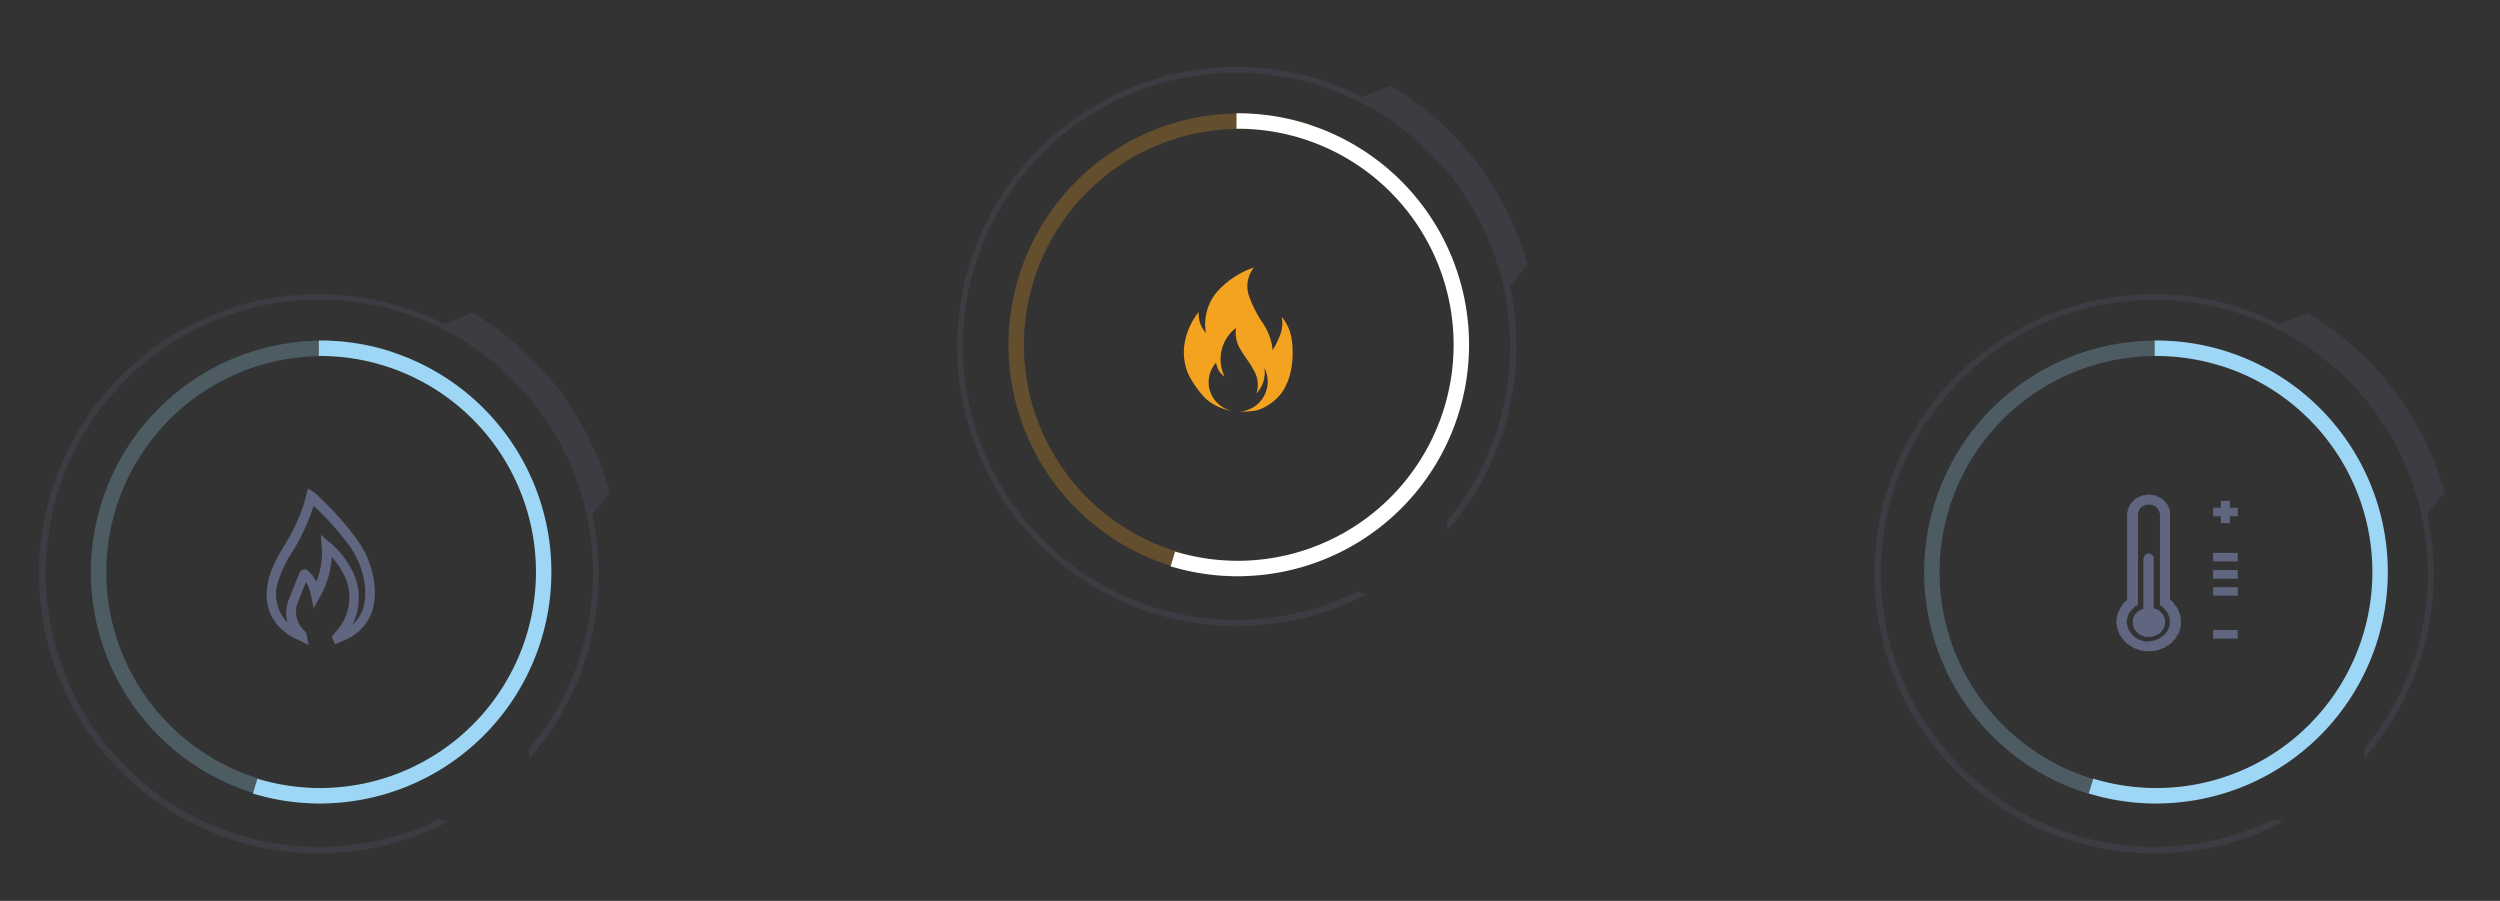 <svg id="a6a0d29b-4756-485e-80e1-1a55e6fefef3" data-name="1" xmlns="http://www.w3.org/2000/svg" viewBox="0 0 324 116.75"><rect x="0" y="0" width="324" height="116.75" fill="#333333" stroke="none"/><defs><style>.ecb57f25-9930-4321-ae6c-c2481a13a82c{fill:#5e6581;opacity:0.2;}.a48b4267-c406-4e8f-a8ef-efb418851e3d,.ba46fb41-1535-4e72-869c-6130a9c703d9,.bc117a1f-6745-41b5-884c-45d05d61b523,.e2c51532-539f-4493-b246-09331747c3f5{fill:none;stroke-miterlimit:10;stroke-width:2px;}.bc117a1f-6745-41b5-884c-45d05d61b523{stroke:#f4a321;}.a48b4267-c406-4e8f-a8ef-efb418851e3d,.bc117a1f-6745-41b5-884c-45d05d61b523{stroke-linecap:round;opacity:0.25;}.ba46fb41-1535-4e72-869c-6130a9c703d9{stroke:#fff;}.a48b4267-c406-4e8f-a8ef-efb418851e3d,.e2c51532-539f-4493-b246-09331747c3f5{stroke:#9ed7f5;}.a9b24fe4-7800-4a97-ae11-6ad60437fd86,.bc1833ee-2cf7-4452-a41b-807b2f26d8cc{fill:#606580;}.a9b24fe4-7800-4a97-ae11-6ad60437fd86,.b58dea9f-db07-4dab-b6c0-2a017716678d{fill-rule:evenodd;}.b58dea9f-db07-4dab-b6c0-2a017716678d{fill:#f4a321;}</style></defs><title>Prew</title><path class="ecb57f25-9930-4321-ae6c-c2481a13a82c" d="M160.25,8.67A36.24,36.24,0,1,0,177,77.07l-1.07-.39a35.46,35.46,0,1,1,11.51-9.05c.08.42.18,1.08.18,1.08a36.21,36.21,0,0,0,8.91-23.81,35.83,35.83,0,0,0-.84-7.73s1.23-1.54,2.27-2.88a39.29,39.29,0,0,0-17.72-23.2l-3.67,1.45A36,36,0,0,0,160.25,8.67Z"/><path class="bc117a1f-6745-41b5-884c-45d05d61b523" d="M160.84,73.7h-.21a29,29,0,1,1,8.46-56.76"/><path class="ba46fb41-1535-4e72-869c-6130a9c703d9" d="M160.25,15.68h.21A29,29,0,1,1,152,72.44"/><path class="ecb57f25-9930-4321-ae6c-c2481a13a82c" d="M41.33,38.12A36.24,36.24,0,1,0,58,106.52L57,106.13a35.46,35.46,0,1,1,11.51-9l.18,1.08a36.21,36.21,0,0,0,8.07-31.54L79,63.74a39.3,39.3,0,0,0-17.73-23.2L57.59,42A36,36,0,0,0,41.33,38.12Z"/><path class="a48b4267-c406-4e8f-a8ef-efb418851e3d" d="M41.92,103.15H41.7a29,29,0,1,1,8.47-56.76"/><path class="e2c51532-539f-4493-b246-09331747c3f5" d="M41.32,45.13h.22a29,29,0,1,1-8.47,56.76"/><path class="bc1833ee-2cf7-4452-a41b-807b2f26d8cc" d="M40,83.61l-1.49-.75c-.25-.12-.5-.24-.75-.38-2.78-1.63-3.8-4.38-2.86-7.74a15.76,15.76,0,0,1,1.74-3.68l.06-.12a25.73,25.73,0,0,0,2.66-5.54c.08-.28.15-.57.23-.87l.33-1.22.72.46a1.49,1.49,0,0,1,.29.2l.53.53a38.42,38.42,0,0,1,4.71,5.28,12.4,12.4,0,0,1,2.35,5.85c.32,3.07-.58,5.28-2.77,6.76a7.15,7.15,0,0,1-1.23.63l-.51.22-.58.28-.44-1,.23-.28a4.82,4.82,0,0,1,.36-.43,6.61,6.61,0,0,0,.64-.83,6.49,6.49,0,0,0,0-7.1A8.59,8.59,0,0,0,43,72.2a11.79,11.79,0,0,1-1.54,5.16l-.81,1.48-.34-1.65a5.07,5.07,0,0,0-.65-1.76c-.35.83-.68,1.66-1,2.49a3.29,3.29,0,0,0,.74,3.77,1.24,1.24,0,0,1,.36.64Zm1.57-14.32,1.16,1a10.91,10.91,0,0,1,2.54,3,7.74,7.74,0,0,1,.4,7.67c1.34-1.19,1.85-2.84,1.61-5.13a11.27,11.27,0,0,0-2.13-5.28,38,38,0,0,0-4.51-5c0,.11-.06.22-.1.33a26.72,26.72,0,0,1-2.76,5.81l-.07.12a14.3,14.3,0,0,0-1.61,3.38,5.28,5.28,0,0,0,1.17,5.51,4.67,4.67,0,0,1,.2-3.11c.35-.89.71-1.77,1.07-2.66l.39-.94.65-.25.33.23A4.53,4.53,0,0,1,41,75.37a9.83,9.83,0,0,0,.69-4.58ZM40,74.58v0Z"/><path class="ecb57f25-9930-4321-ae6c-c2481a13a82c" d="M279.17,38.12a36.24,36.24,0,1,0,16.7,68.4s-.77-.29-1.08-.39a35.44,35.44,0,1,1,11.52-9l.18,1.08a36.21,36.21,0,0,0,8.07-31.54l2.27-2.88a39.3,39.3,0,0,0-17.73-23.2L295.43,42A36,36,0,0,0,279.17,38.12Z"/><path class="a48b4267-c406-4e8f-a8ef-efb418851e3d" d="M279.51,103.15h-.22a29,29,0,1,1,8.47-56.76"/><path class="e2c51532-539f-4493-b246-09331747c3f5" d="M279.25,45.13h.21a29,29,0,1,1,0,58,28.85,28.85,0,0,1-8.46-1.26"/><path class="a9b24fe4-7800-4a97-ae11-6ad60437fd86" d="M281.23,77.8V66.17l-.07-.15v-.15l-.08-.07-.07-.15v-.07l-.08-.15-.07-.08-.08-.07-.07-.15-.07-.08-.08-.07-.14-.15-.08-.07-.07-.07-.15-.08-.08-.07-.14-.07h-.08l-.14-.08-.15-.08-.08-.07h-.15l-.15-.07h-.36l-.15-.08h-.3l-.15.08h-.44l-.08.07h-.15l-.14.07-.08.08-.14.08H277l-.07.07-.15.07-.07.08-.07.07-.15.07-.07.15-.08.07-.07.08-.08.07-.07.15-.08.08-.07.15-.07.07v.15l-.08.07-.07.15v.22l-.08.15V77.8h-.07l-.07.07-.08.08-.08.07-.07.07-.07.08-.08.08-.07.07v.15l-.07.07-.08.07-.07.08-.07.07v.07l-.08.08v.15l-.07.07-.08.08v.07l-.07.15v.07l-.08.08v.22l-.07.08v.44l-.07.07v.37l.07.22v.23l.07.14v.23l.08.15.07.14.08.22.07.16.08.14.14.15.08.15.14.22.08.08.14.15.16.14.14.15.15.07.15.15.15.07.22.16.15.07.15.07.22.08.14.07.23.07.22.08h.15l.22.07h1.26l.22-.07h.23l.22-.08.15-.07.22-.07.15-.08.22-.07.15-.07.14-.16.23-.07.15-.15.15-.07.14-.15.15-.14.07-.15.15-.08.15-.22.08-.15.07-.15.15-.14.07-.16.07-.22.08-.14.07-.15v-.23l.08-.14V80l-.08-.07v-.23l-.07-.07V79.5l-.08-.07v-.15l-.07-.07v-.08l-.07-.07v-.15l-.08-.08-.07-.07v-.07l-.07-.08-.08-.07-.07-.07-.08-.15-.07-.07-.08-.08v-.08L281.6,78l-.07-.07-.08-.08-.07-.07Zm6.59-10v-.89h-1V65.8h1v-.89H289v.89h1v1.11h-1v.89Zm-1,13.85h3.19v1.11h-3.19Zm0-5.55h3.19v1.1h-3.19Zm0-2.23h3.19V75h-3.19Zm0-2.22h3.19v1.11h-3.19Zm-7.71,7.18v-.07h0v-.07h0V72.32h0v-.08h0v-.07h0v-.08h-.07V72H279V72h0l-.08-.08h-.07V71.8h-.15v-.07h-.44v.07h-.15v.07h-.07L278,72h0l-.07.07h0v.07h-.08v.08h0v.07h0l-.07.08h0v6.37h0v.07h0l.07.07h-.15l-.07.08h-.08l-.07.08h-.07l-.08.07h-.07l-.07.07-.08.08H277v.07l-.07.08h-.07v.07l-.08.07-.07.08h0l-.07.07v.07l-.08.08v.08l-.07.07v.15l-.07.07V81l.07.08v.22l.07.07v.08l.08.08.07.07v.07l.07.08.08.07.07.07L277,82l.08.07.08.07h.07l.07.08.08.08h.07l.15.07h.07l.08.07h.07l.15.08h.37l.15.07.07-.07H279l.07-.08h.15l.07-.07h.08l.07-.07h.08l.15-.08.07-.08h.07l.08-.07L280,82l.07-.08.08-.07v-.07l.07-.08.08-.07.07-.07v-.08l.08-.08v-.07l.07-.15V81l.07-.07v-.67l-.07-.07V80l-.07-.07v-.07l-.08-.08v-.08l-.07-.07v-.07h-.08V79.5l-.07-.07-.08-.07h0l-.07-.08-.07-.07h-.08v-.08l-.07-.07h-.07L279.6,79h-.07l-.08-.08h-.07l-.08-.08h-.15Zm-.66,4.31h-.44l-.15-.08h-.23l-.15-.07-.14-.08h-.08l-.14-.07-.16-.08-.07-.07-.15-.08-.07-.07-.07-.07-.15-.08-.07-.07-.08-.07-.07-.16-.08-.07-.07-.07L276,81.8l-.07-.07-.07-.15v-.07l-.08-.16-.07-.14V81l-.08-.14v-.52l.08-.08V80l.07-.07V79.8l.08-.15v-.07l.07-.08v-.07l.07-.07v-.08h.08l.07-.07v-.08l.08-.07.07-.07.08-.08.07-.08h0l.07-.07.08-.07.07-.08h.07l.08-.07.07-.07H277l.08-.08v-12l.08-.07h0v-.08l.07-.07V66h.07v-.08l.08-.07h0l.07-.07h.07v-.08l.08-.07h.07v-.07h.15l.08-.08H278l.08-.07h.81l.07.07h.15l.07.08h.08l.07.07h.08l.07.07v.08h.08v.07h.07v.07l.08.08h0l.07.08v.14l.07.08h0v.14l.08.08V78.39l.07.08H280l.08.07.07.07h.08l.07.08v.07l.08.07h.07l.07.08.08.08.07.07v.07l.07.08.08.07h0l.07.08v.07l.08.07v.08l.07.07v.15l.08.08V80l.07.08v1l-.07.08v.14l-.08.16-.07.07v.15l-.08.07-.07.15-.08.07-.07.07-.07.16-.08.07-.14.07-.08.08-.07.07-.15.07-.08.08-.14.07-.08.08-.14.07h-.15l-.08.08-.15.07H279l-.08.08h-.44Z"/><path class="b58dea9f-db07-4dab-b6c0-2a017716678d" d="M156.25,51.66a13.06,13.06,0,0,1-2.26-3.2,7.24,7.24,0,0,1-.43-4.17,9.05,9.05,0,0,1,1.79-3.86,3.72,3.72,0,0,0,.94,2.73,6.48,6.48,0,0,1,1.48-5.38,11.24,11.24,0,0,1,4.75-3.12,3.87,3.87,0,0,0-.66,3.67,15.49,15.49,0,0,0,1.75,3.47,7.68,7.68,0,0,1,1.33,3.58,12.14,12.14,0,0,0,1-2.06,4.07,4.07,0,0,0,.16-2.26,5.82,5.82,0,0,1,1.29,2.8,10.57,10.57,0,0,1,.13,1.49v.33c0,.5,0,1-.09,1.49a8.23,8.23,0,0,1-1.14,3.47,6.46,6.46,0,0,1-3.39,2.54,10.82,10.82,0,0,1-2.19.16,3.89,3.89,0,0,0,3.13-5.7s0,0,0-.08a3.92,3.92,0,0,1-1,3.43,3.67,3.67,0,0,0-.35-3c-.47-.9-1.13-1.71-1.64-2.57a4.09,4.09,0,0,1-.66-2.92,5.09,5.09,0,0,0-1.87,2.88,5.15,5.15,0,0,0,.39,3.43A2.56,2.56,0,0,1,157.61,47a3.79,3.79,0,0,0,1.6,6.12l.39.12A6.81,6.81,0,0,1,156.25,51.66Z"/></svg>